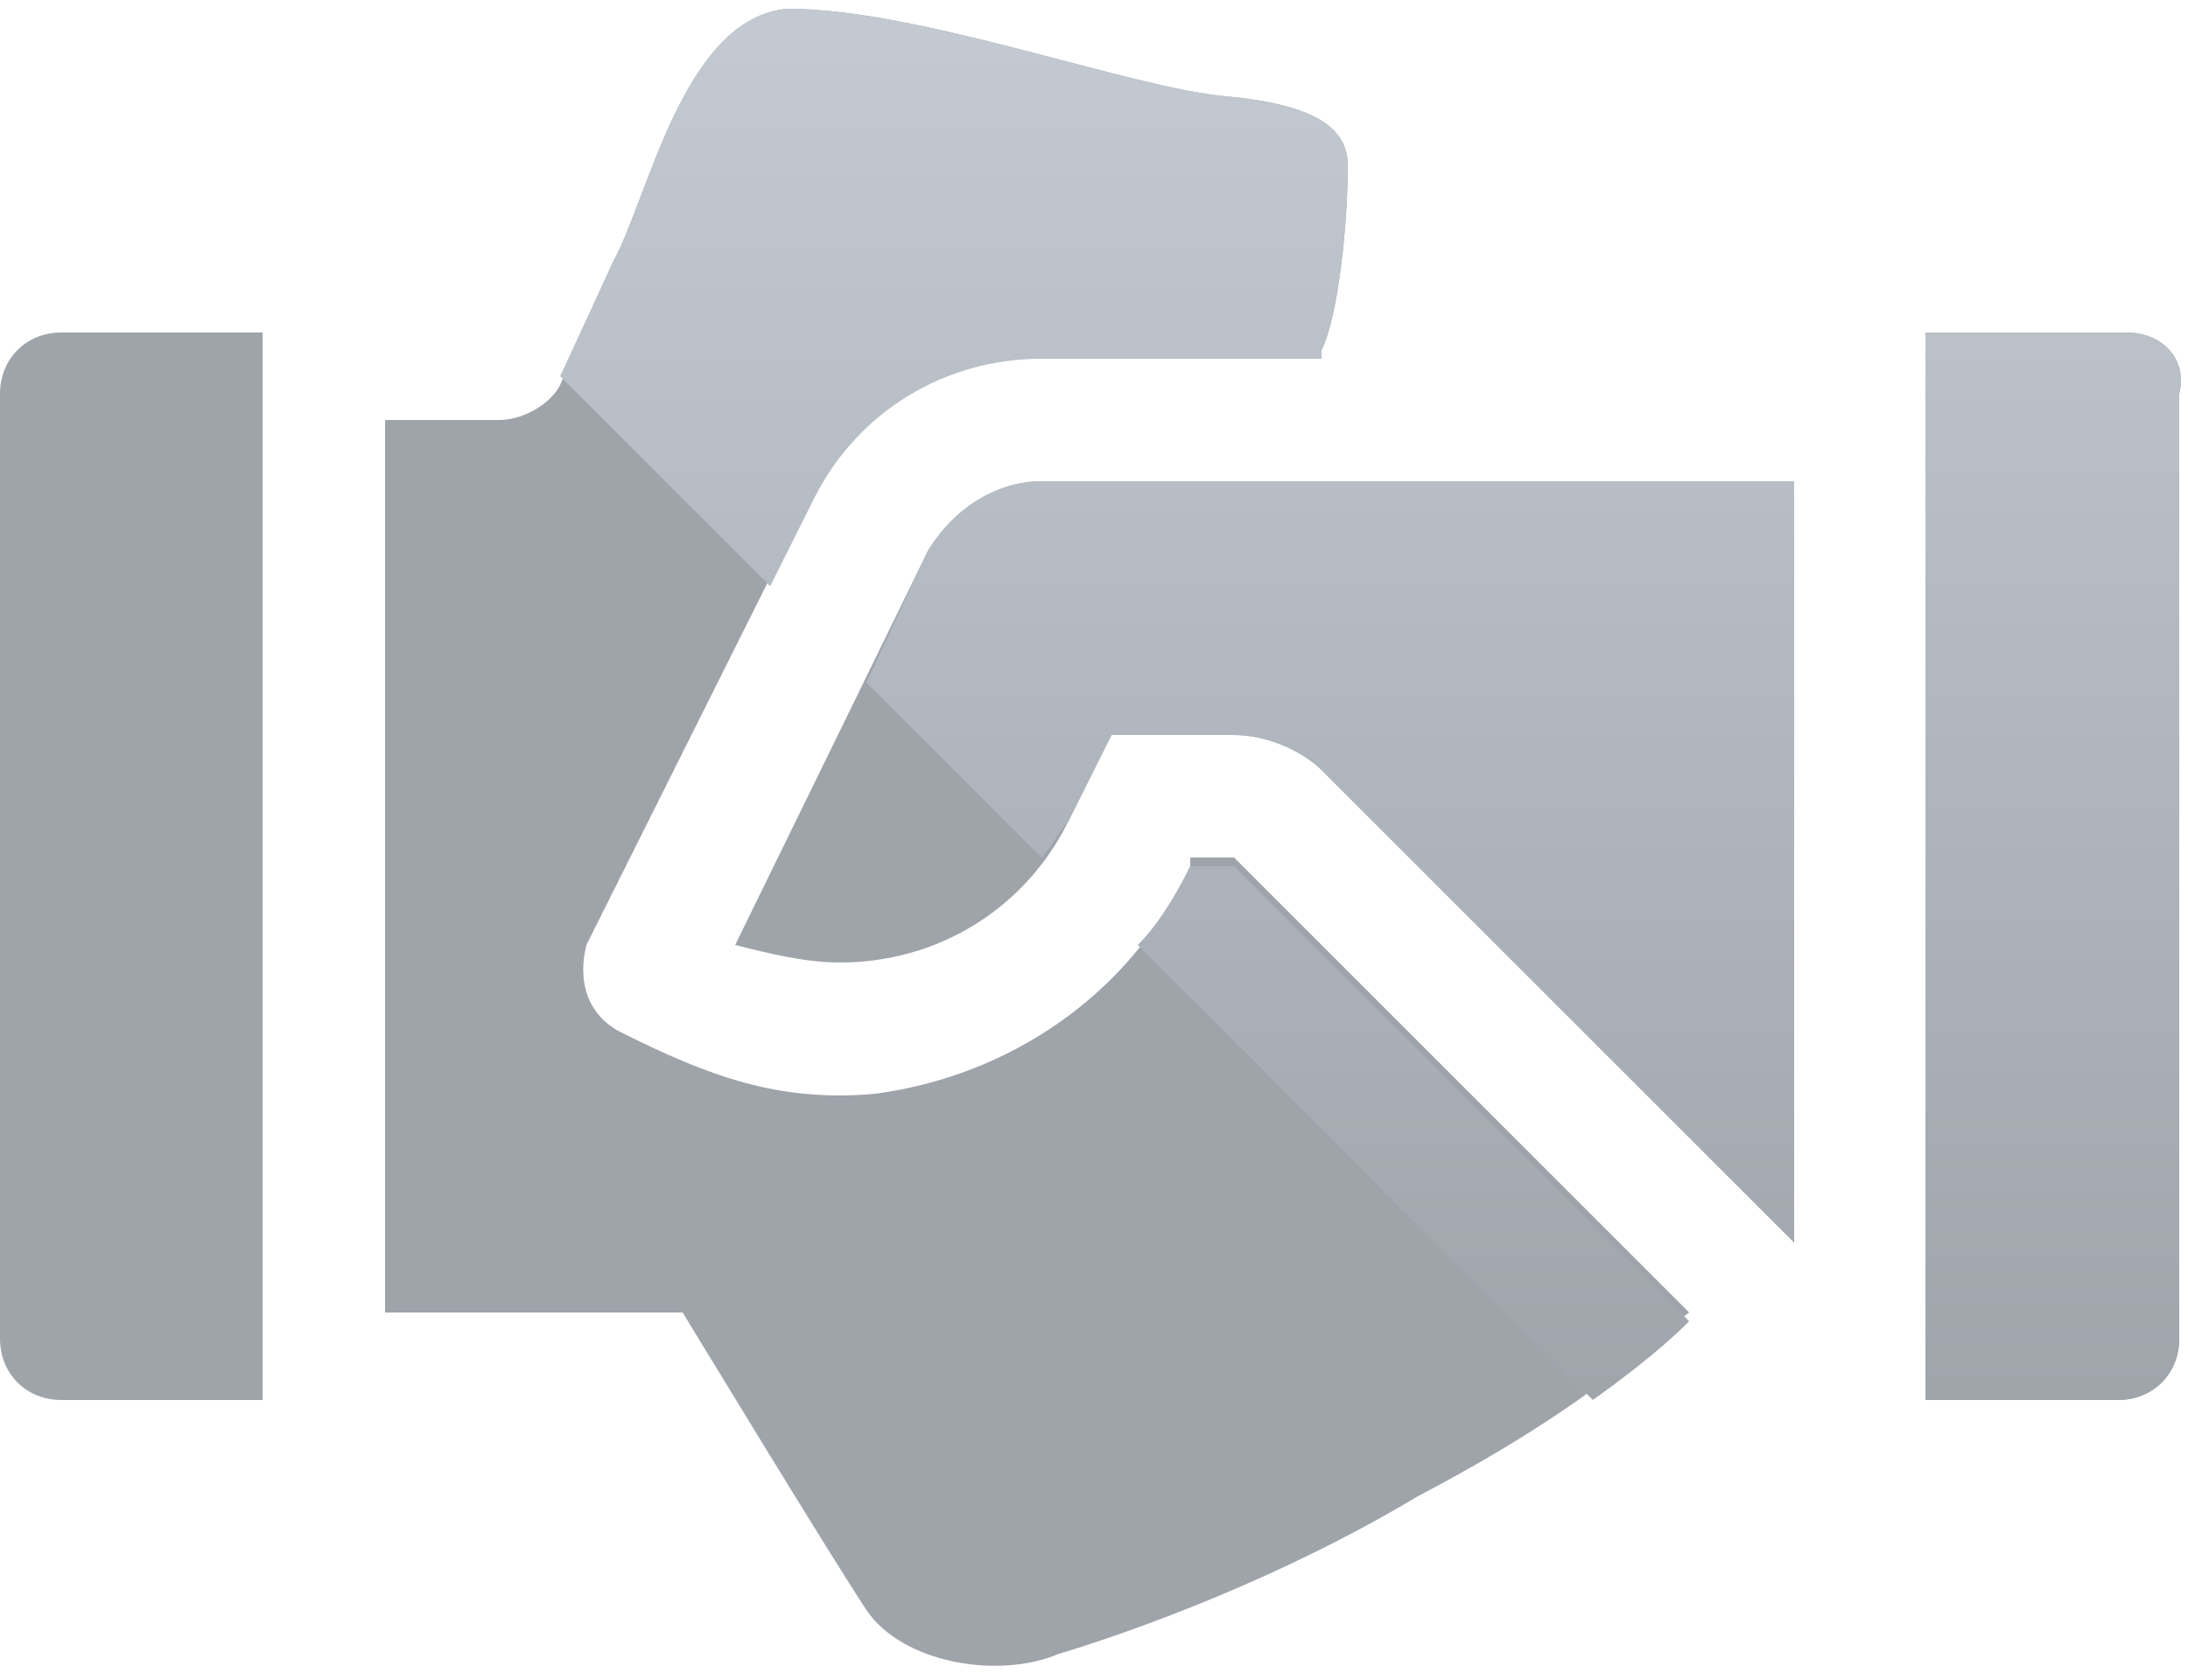 <?xml version="1.0" encoding="utf-8"?>
<!-- Generator: Adobe Illustrator 24.3.0, SVG Export Plug-In . SVG Version: 6.00 Build 0)  -->
<svg version="1.1" id="圖層_1" xmlns="http://www.w3.org/2000/svg" xmlns:xlink="http://www.w3.org/1999/xlink" x="0px" y="0px"
	 viewBox="0 0 25 19.2" style="enable-background:new 0 0 25 19.2;" xml:space="preserve">
<style type="text/css">
	.st0{fill:#9FA4AB;}
	.st1{fill:url(#SVGID_1_);}
	.st2{fill:url(#SVGID_2_);}
	.st3{fill:url(#SVGID_3_);}
	.st4{fill:url(#SVGID_4_);}
</style>
<g>
	<path class="st0" d="M24.3,3.8H22V16h2.2c0.4,0,0.7-0.3,0.7-0.7V4.5C25,4.1,24.7,3.8,24.3,3.8z"/>
	<path class="st0" d="M0,4.5v10.8C0,15.7,0.3,16,0.7,16H3V3.8H0.7C0.3,3.8,0,4.1,0,4.5z"/>
	<path class="st0" d="M10.6,6.3l-2.2,4.5C8.8,10.9,9.2,11,9.6,11c1.1,0,2.1-0.6,2.6-1.6l0.5-1h1.4c0.4,0,0.8,0.2,1,0.4l5.4,5.4V5.5
		h-8.6C11.4,5.5,10.9,5.8,10.6,6.3z"/>
	<path class="st0" d="M13.6,9.9L13.6,9.9c-0.7,1.5-2.1,2.4-3.6,2.6c-1.1,0.1-1.9-0.2-2.9-0.7c-0.4-0.2-0.5-0.6-0.4-1l2.6-5.2
		c0.5-1,1.5-1.6,2.6-1.6h3.2c0.2-0.4,0.3-1.5,0.3-2.1c0-0.4-0.3-0.7-1.4-0.8s-3.5-1-5-1C7.8,0.2,7.4,2.3,7,3L6.4,4.4
		C6.3,4.6,6,4.8,5.7,4.8H4.4V15h3.4c0,0,1.7,2.8,2.1,3.4c0.4,0.6,1.5,0.8,2.2,0.5c0,0,2.1-0.6,4.1-1.8c2.1-1.1,2.8-1.9,3.1-2.1
		l-5.2-5.2H13.6z"/>
</g>
<g>
	<linearGradient id="SVGID_1_" gradientUnits="userSpaceOnUse" x1="23.511" y1="0.457" x2="23.511" y2="16.354">
		<stop  offset="0" style="stop-color:#C2C9D1"/>
		<stop  offset="1" style="stop-color:#9FA4AB"/>
	</linearGradient>
	<path class="st1" d="M24.3,3.8H22V16h2.2c0.4,0,0.7-0.3,0.7-0.7V4.5C25,4.1,24.7,3.8,24.3,3.8z"/>
	<linearGradient id="SVGID_2_" gradientUnits="userSpaceOnUse" x1="15.228" y1="0.457" x2="15.228" y2="16.354">
		<stop  offset="0" style="stop-color:#C2C9D1"/>
		<stop  offset="1" style="stop-color:#9FA4AB"/>
	</linearGradient>
	<path class="st2" d="M10.6,6.3L9.9,7.8l2,2c0.1-0.1,0.2-0.3,0.3-0.4l0.5-1h1.4c0.4,0,0.8,0.2,1,0.4l5.4,5.4V5.5h-8.6
		C11.4,5.5,10.9,5.8,10.6,6.3z"/>
	<linearGradient id="SVGID_3_" gradientUnits="userSpaceOnUse" x1="16.132" y1="0.457" x2="16.132" y2="16.354">
		<stop  offset="0" style="stop-color:#C2C9D1"/>
		<stop  offset="1" style="stop-color:#9FA4AB"/>
	</linearGradient>
	<path class="st3" d="M13.6,9.9L13.6,9.9c-0.2,0.4-0.4,0.7-0.6,0.9l5.2,5.2c0.7-0.5,1-0.8,1.1-0.9l-5.2-5.2H13.6z"/>
	<linearGradient id="SVGID_4_" gradientUnits="userSpaceOnUse" x1="10.937" y1="0.457" x2="10.937" y2="16.354">
		<stop  offset="0" style="stop-color:#C2C9D1"/>
		<stop  offset="1" style="stop-color:#9FA4AB"/>
	</linearGradient>
	<path class="st4" d="M15.1,4c0.2-0.4,0.3-1.5,0.3-2.1c0-0.4-0.3-0.7-1.4-0.8s-3.5-1-5-1C7.8,0.2,7.4,2.3,7,3L6.4,4.3l2.4,2.4l0.5-1
		c0.5-1,1.5-1.6,2.6-1.6H15.1z"/>
</g>
</svg>
